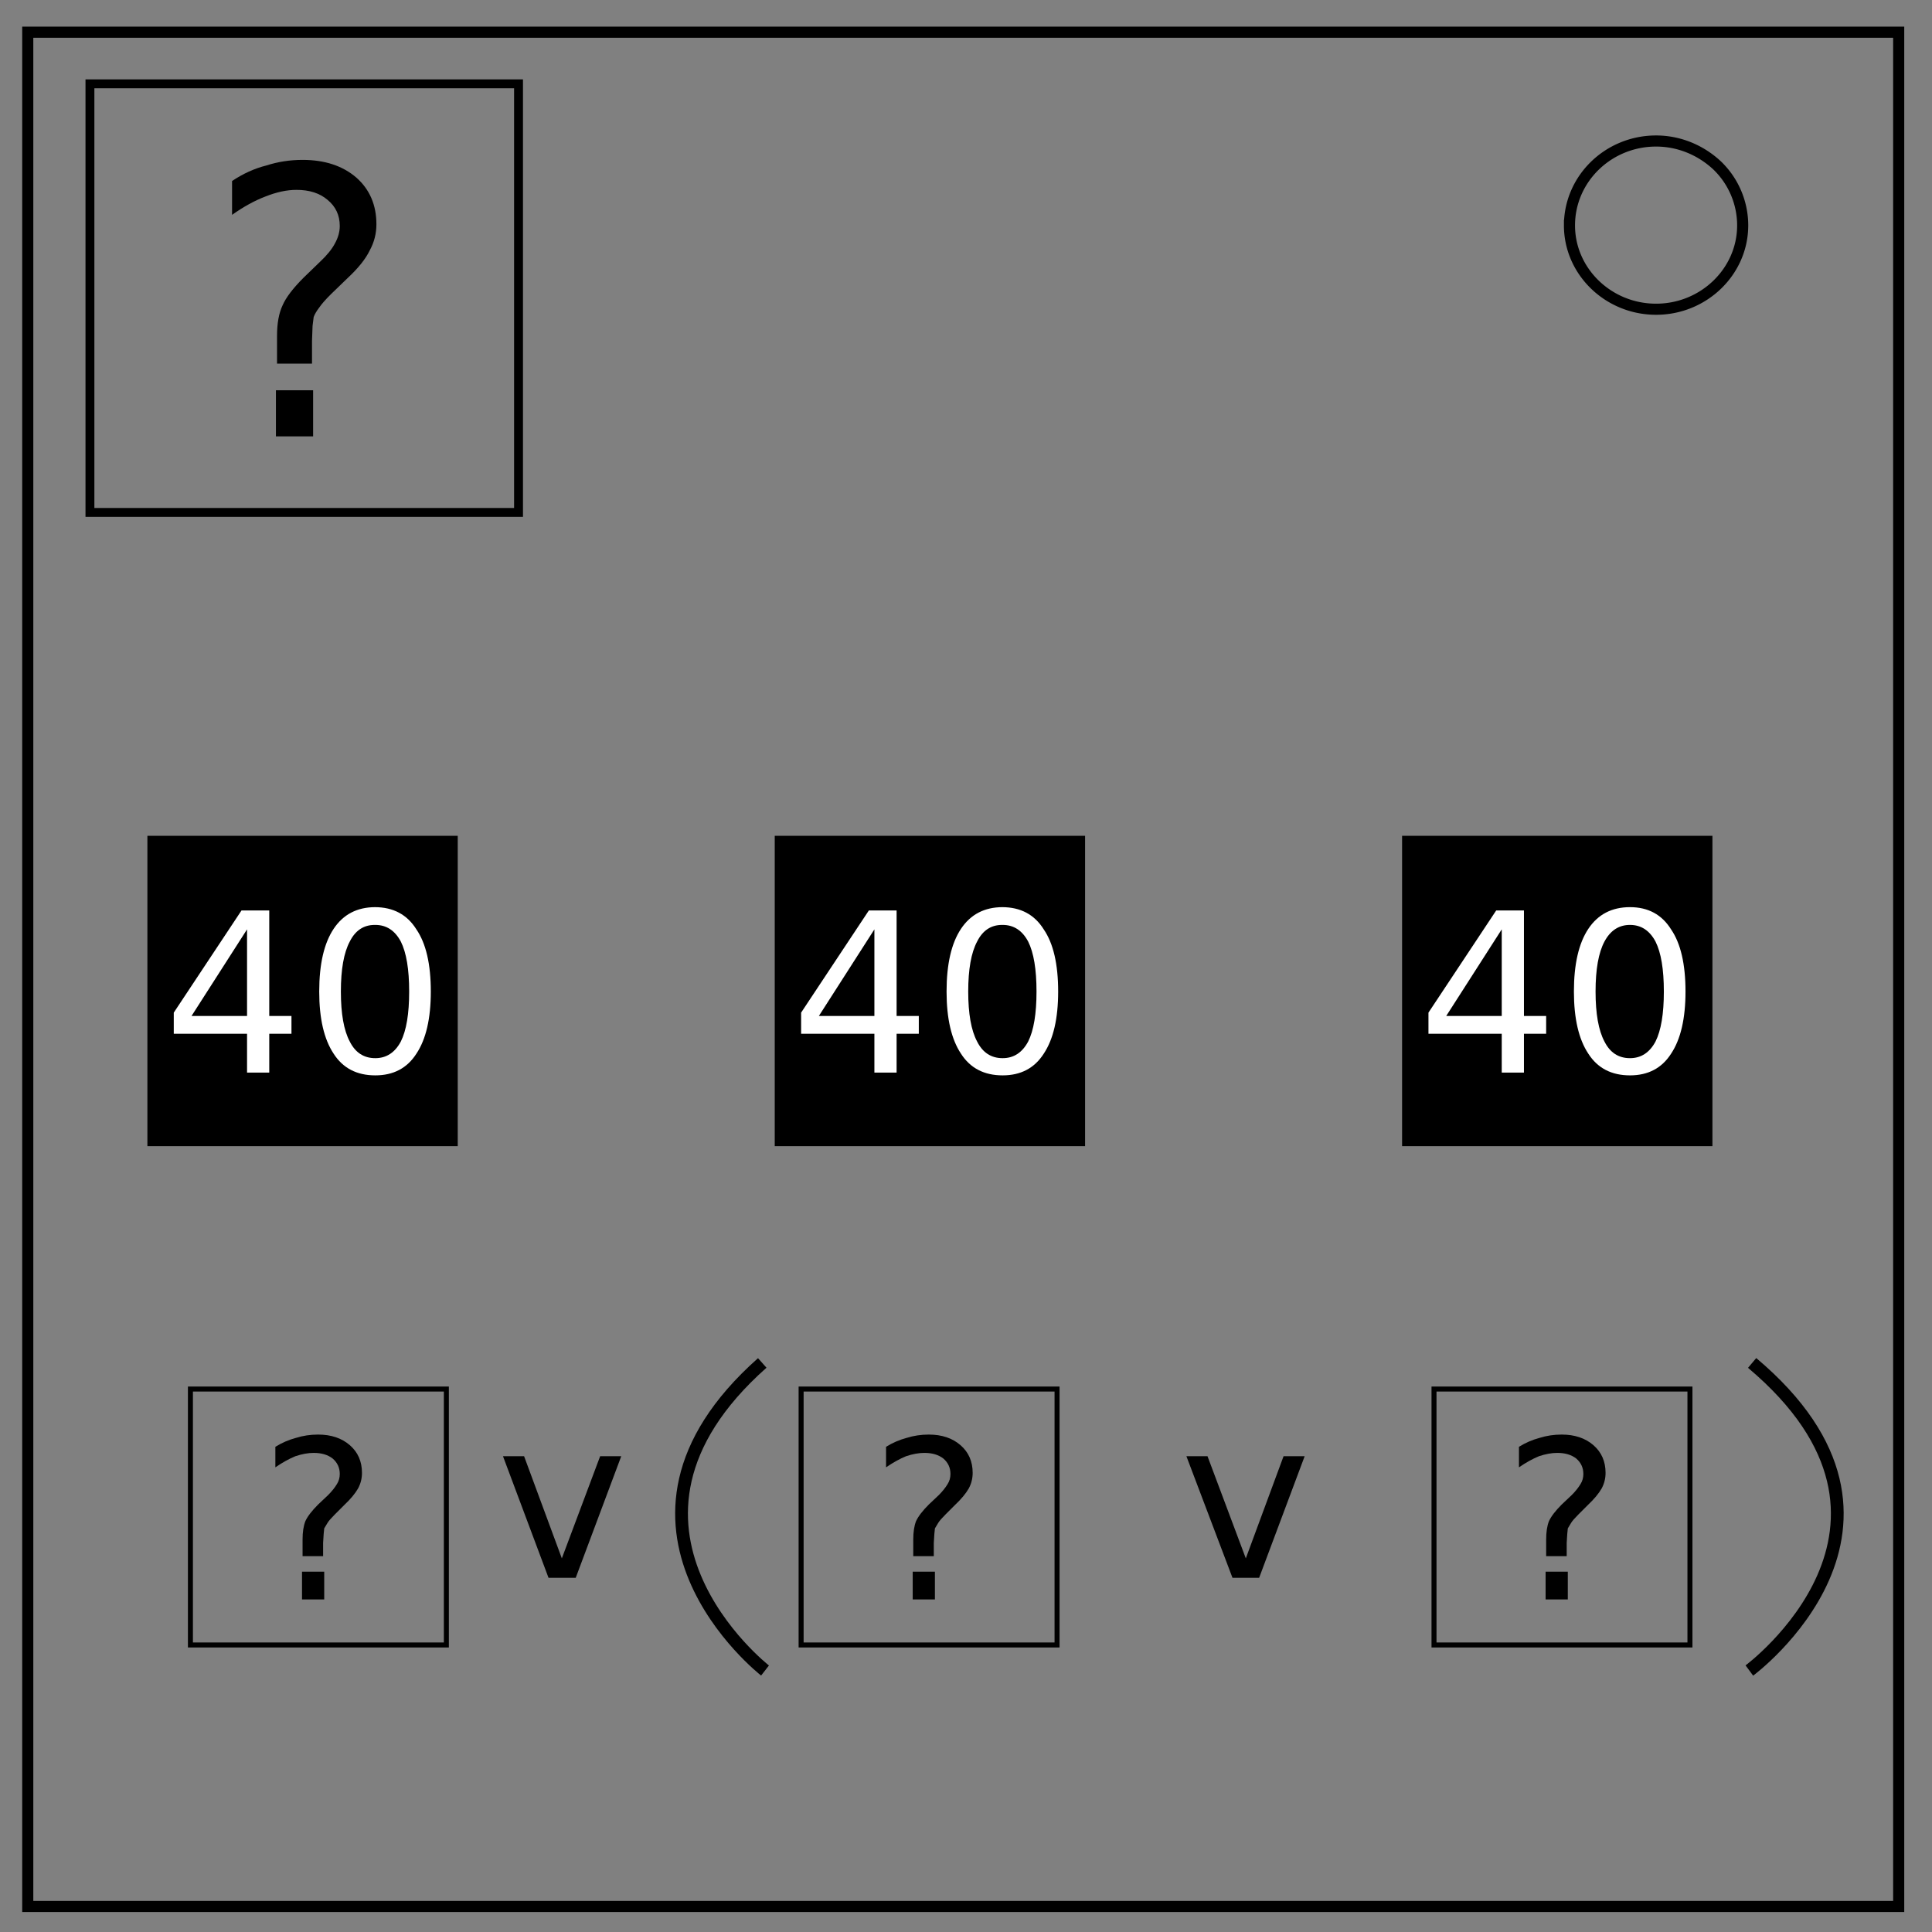 <svg xmlns="http://www.w3.org/2000/svg" fill="none" viewBox="0 0 348 348"><rect x="0" y="0" width="348" height="348" fill="#808080" stroke="none"/><path fill="#000" stroke="#000" stroke-miterlimit="10" stroke-width=".9" d="M253 151h55v55h-55zm-113 0h55v55h-55zm-113 0h55v55H27z"/><path stroke="#000" stroke-width="2" d="M5 5.8h337v337.6H5z"/><path stroke="#000" stroke-width="2" d="M282.7 40.6c0-8.4 7-15.2 15.6-15.2 4.1 0 8 1.6 11 4.4a15 15 0 0 1 4.6 10.8c0 8.3-7 15.1-15.6 15.1s-15.6-6.8-15.6-15.1z"/><path stroke="#000" stroke-miterlimit="10" stroke-width=".9" d="M34.3 250.2h46.1v46.1H34.3zm110 0h46.1v46.1h-46.1zm114 0h46.1v46.1h-46.1z"/><path fill="#000" d="M90.6 262.3h3.8l6.8 18.4 6.9-18.4h3.8l-8.2 21.9h-4.9zm123.1 0h3.8l6.9 18.4 6.8-18.4h3.8l-8.2 21.9H222zM54.4 283.1h4v5h-4zm3.8-2.8h-3.7v-3q0-2 .5-3.3.6-1.3 2.3-3l1.8-1.7q1-1 1.6-2 .5-.8.5-1.8 0-1.7-1.3-2.8-1.3-1-3.4-1-1.5 0-3.3.6-1.7.7-3.6 2v-3.7q1.8-1.1 3.7-1.6 1.9-.6 4-.6 3.5 0 5.7 1.9t2.2 5q0 1.5-.7 2.8-.8 1.4-2.5 3l-1.7 1.7q-1 1-1.3 1.5l-.6 1-.1 1-.1 1.6zm106.2 2.8h4v5h-4zm3.8-2.8h-3.7v-3q0-2 .5-3.3.6-1.3 2.3-3l1.8-1.7q1-1 1.6-2 .5-.8.5-1.8 0-1.7-1.3-2.8-1.3-1-3.4-1-1.5 0-3.3.6-1.7.7-3.6 2v-3.7q1.8-1.1 3.7-1.6 1.9-.6 4-.6 3.5 0 5.7 1.9t2.2 5q0 1.5-.7 2.8-.8 1.4-2.5 3l-1.7 1.7q-1 1-1.3 1.5l-.6 1-.1 1-.1 1.6zm110.2 2.8h4v5h-4zm3.8-2.8h-3.7v-3q0-2 .5-3.3.6-1.3 2.3-3l1.8-1.7q1-1 1.6-2 .5-.8.5-1.8 0-1.7-1.3-2.8-1.3-1-3.4-1-1.5 0-3.3.6-1.7.7-3.6 2v-3.7q1.8-1.1 3.7-1.6 1.9-.6 4-.6 3.5 0 5.7 1.9t2.2 5q0 1.5-.7 2.8-.8 1.4-2.5 3l-1.7 1.7q-1 1-1.3 1.5l-.6 1-.1 1-.1 1.6z"/><path stroke="#000" stroke-miterlimit="10" stroke-width="1.6" d="M16.2 15.1h77.2v77.2H16.2z"/><path fill="#000" d="M49.7 70.3h6.7v8.3h-6.7zm6.5-4.8h-6.3v-5q0-3.4 1-5.5.9-2.1 3.8-5l3-2.9q1.8-1.7 2.6-3.2.9-1.6.9-3.2 0-2.9-2.2-4.7-2.1-1.8-5.6-1.8-2.6 0-5.6 1.2-2.9 1.1-6 3.3v-6.1q3-2 6.2-2.8 3.1-1 6.5-1 6 0 9.7 3.2 3.6 3.2 3.6 8.4 0 2.5-1.2 4.7-1.1 2.3-4 5l-3 2.9q-1.5 1.5-2.1 2.4-.7.9-1 1.7l-.2 1.6-.1 2.7z"/><path fill="#fff" d="M293.6 166.6q-3 0-4.6 3-1.6 3-1.6 9t1.6 9q1.5 3 4.6 3 3 0 4.6-3 1.5-3 1.5-9t-1.5-9q-1.6-3-4.6-3zm0-3.2q4.9 0 7.4 4 2.6 3.8 2.6 11.2 0 7.3-2.6 11.2-2.5 3.9-7.4 3.9-5 0-7.5-3.9-2.6-3.9-2.6-11.2 0-7.4 2.6-11.3 2.6-3.9 7.5-3.9zm-23.1 4l-10 15.6h10zm-1-3.4h5v19h4v3.2h-4v7h-4v-7h-13.2v-3.8zm-89 2.6q-3 0-4.5 3-1.6 3-1.6 9t1.6 9q1.5 3 4.6 3 3 0 4.6-3 1.5-3 1.5-9t-1.5-9q-1.6-3-4.6-3zm0-3.2q5 0 7.5 4 2.6 3.8 2.6 11.2 0 7.3-2.6 11.2-2.5 3.9-7.4 3.9-5 0-7.5-3.9-2.6-3.9-2.6-11.2 0-7.4 2.6-11.3 2.6-3.9 7.5-3.9zm-23 4l-10 15.6h10zm-1-3.4h5v19h4v3.2h-4v7h-4v-7h-13.2v-3.8zm-89 2.6q-3 0-4.5 3-1.6 3-1.6 9t1.6 9q1.5 3 4.6 3 3 0 4.6-3 1.5-3 1.5-9t-1.5-9q-1.6-3-4.6-3zm0-3.2q5 0 7.5 4 2.6 3.8 2.6 11.2 0 7.3-2.6 11.2-2.5 3.9-7.4 3.9-5 0-7.5-3.9-2.6-3.9-2.6-11.2 0-7.4 2.6-11.3 2.6-3.9 7.5-3.9zm-23 4l-10 15.6h10zm-1-3.4h5v19h4v3.2h-4v7h-4v-7H31.3v-3.8z"/><path stroke="#000" stroke-width="2.3" d="M137.3 245.5c-33 29.3.5 55.4.5 55.4m177.8-55.4c34.8 29.3-.5 55.4-.5 55.4"/></svg>